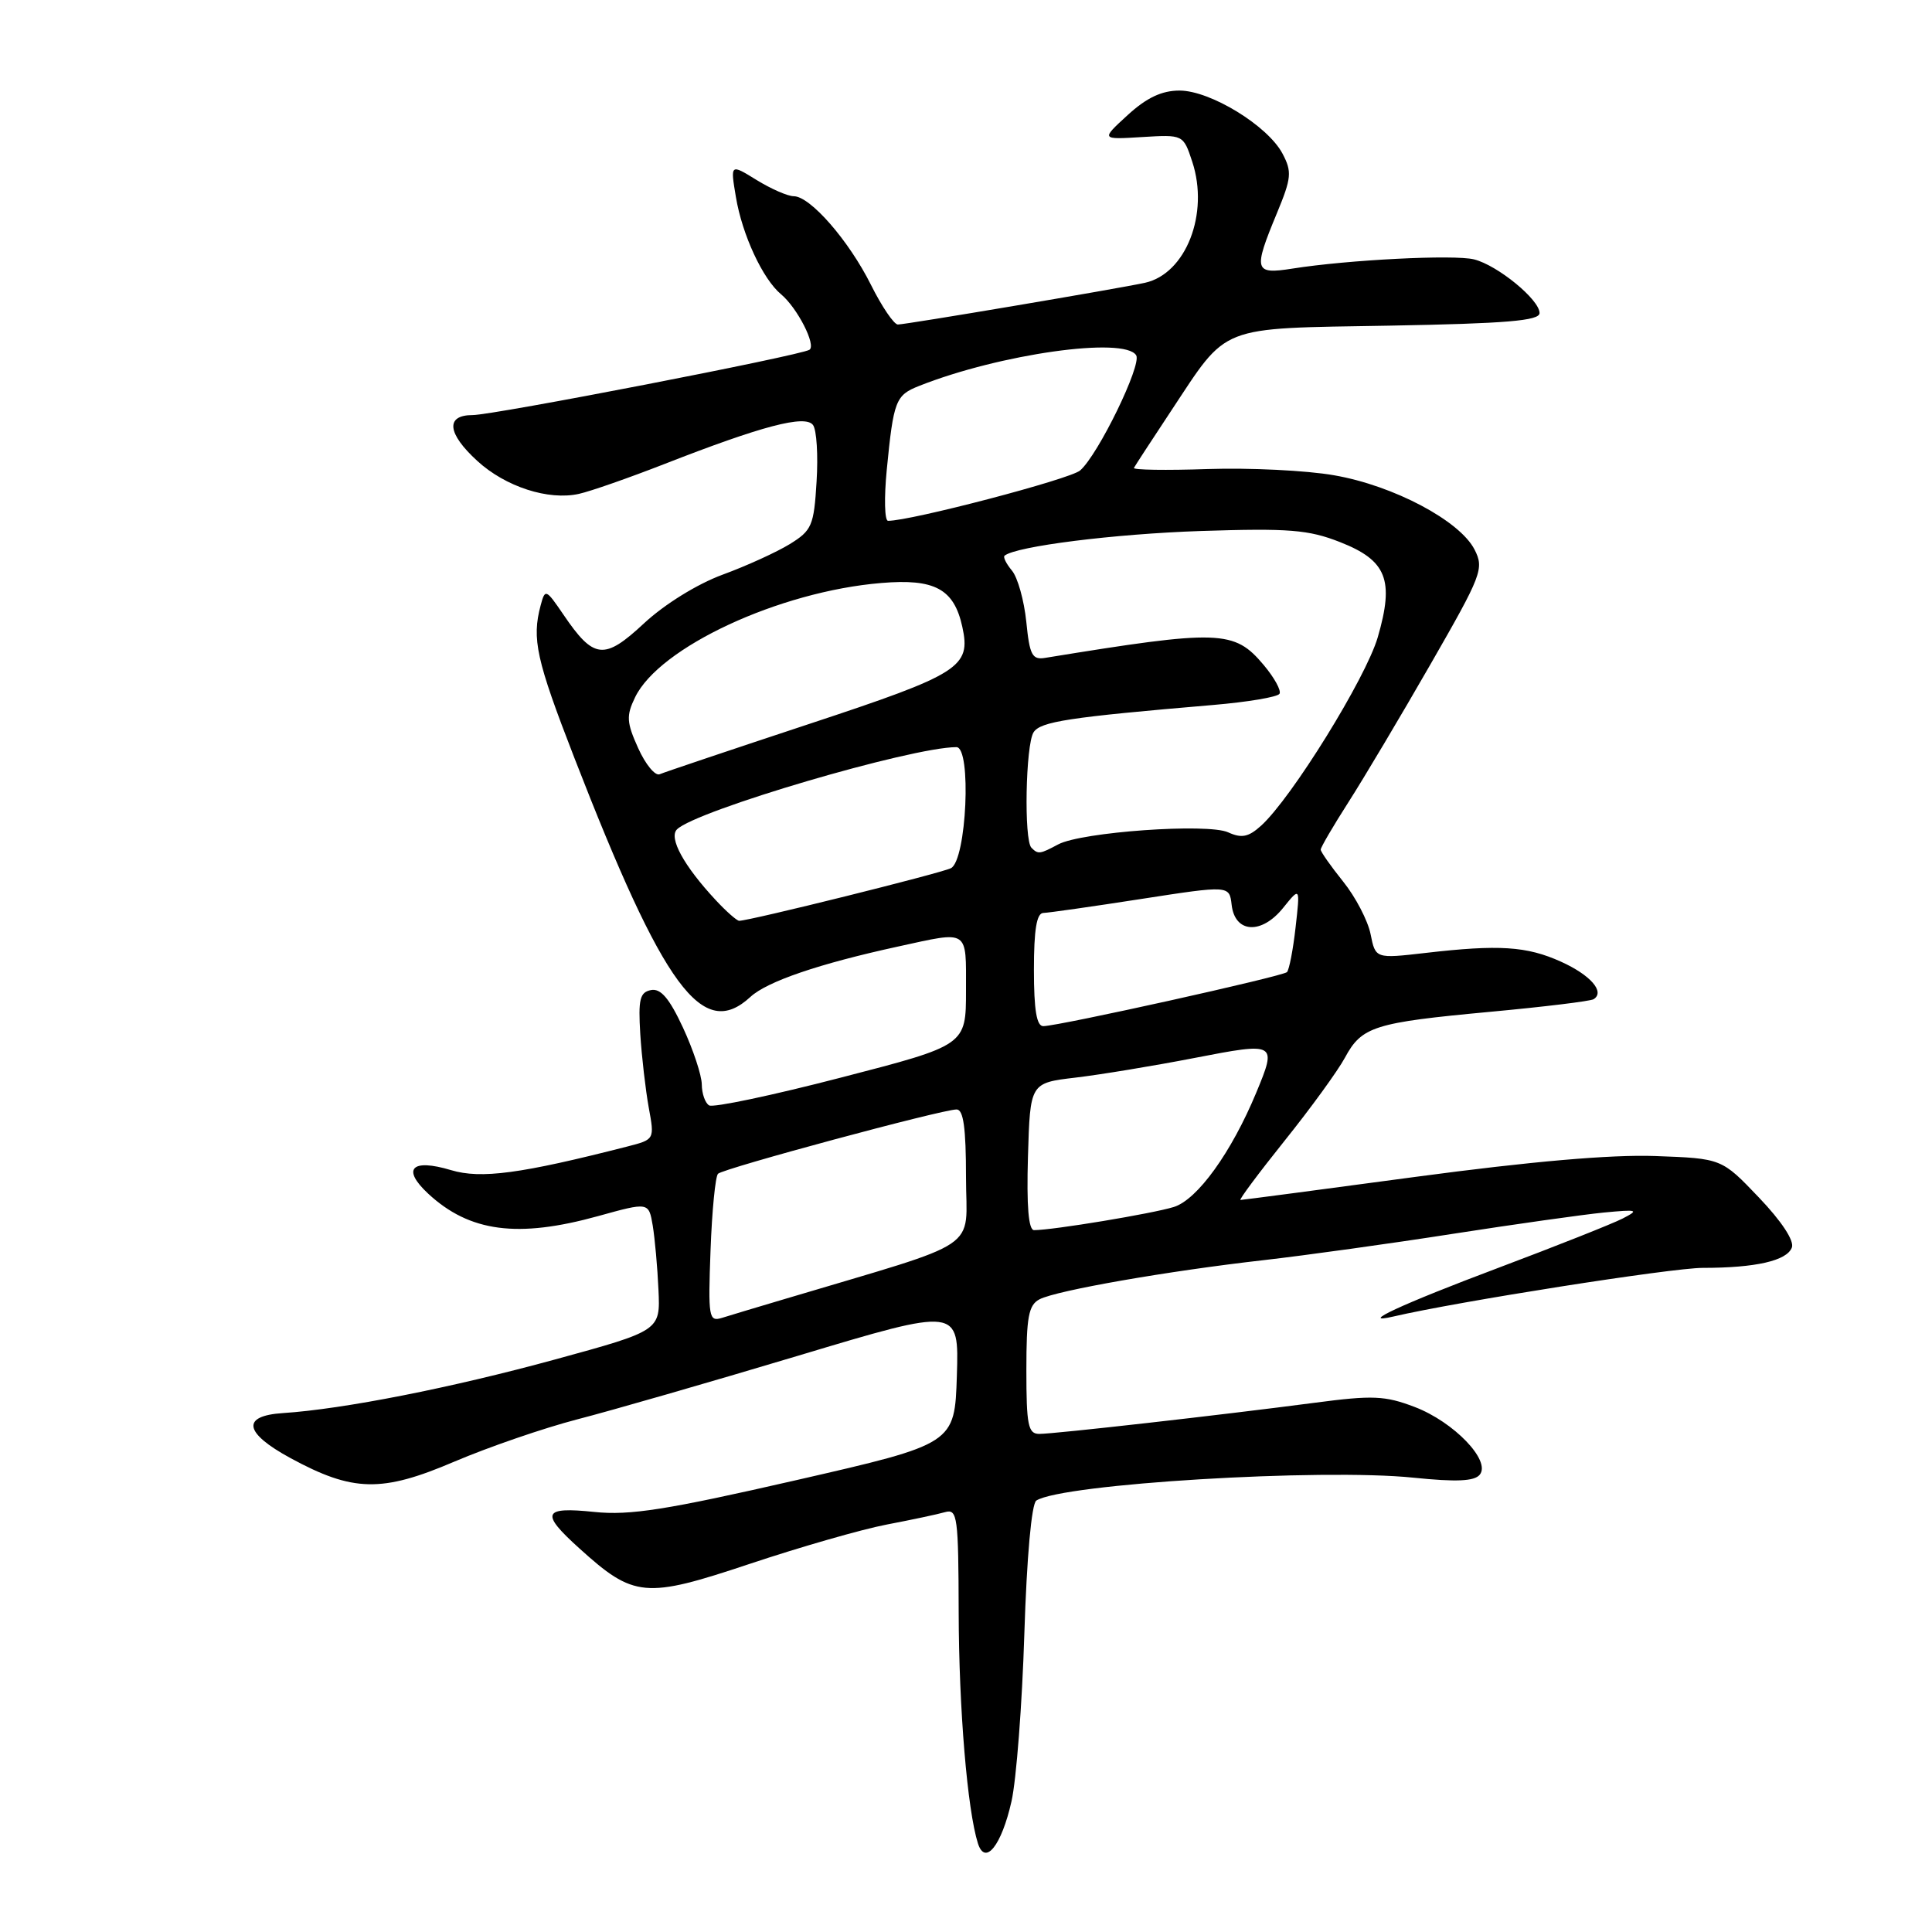 <?xml version="1.0" encoding="UTF-8" standalone="no"?>
<!DOCTYPE svg PUBLIC "-//W3C//DTD SVG 1.1//EN" "http://www.w3.org/Graphics/SVG/1.1/DTD/svg11.dtd" >
<svg xmlns="http://www.w3.org/2000/svg" xmlns:xlink="http://www.w3.org/1999/xlink" version="1.1" viewBox="0 0 256 256">
 <g >
 <path fill="currentColor"
d=" M 134.03 238.68 C 134.67 235.83 135.44 225.85 135.73 216.50 C 136.05 206.32 136.69 199.23 137.32 198.83 C 140.77 196.62 175.07 194.54 187.29 195.80 C 192.95 196.38 195.36 196.28 196.07 195.41 C 197.60 193.57 192.66 188.42 187.45 186.43 C 183.52 184.93 181.89 184.86 174.23 185.87 C 161.83 187.50 139.73 190.00 137.71 190.00 C 136.23 190.00 136.00 188.85 136.00 181.54 C 136.00 174.49 136.29 172.92 137.75 172.16 C 140.01 170.99 154.77 168.41 167.50 166.97 C 173.00 166.34 184.25 164.78 192.50 163.49 C 200.75 162.21 209.75 160.94 212.49 160.67 C 217.03 160.24 217.25 160.31 214.99 161.47 C 213.62 162.17 206.20 165.11 198.50 168.01 C 185.73 172.81 179.79 175.57 184.61 174.45 C 193.14 172.46 221.53 168.00 225.62 168.00 C 232.63 168.00 236.76 167.06 237.43 165.31 C 237.78 164.42 236.07 161.82 233.06 158.67 C 228.13 153.50 228.13 153.50 219.31 153.18 C 213.46 152.97 202.81 153.90 187.65 155.93 C 175.09 157.62 164.61 159.00 164.37 159.00 C 164.13 159.00 166.76 155.47 170.21 151.16 C 173.67 146.85 177.27 141.89 178.21 140.15 C 180.44 136.01 182.07 135.50 197.46 134.07 C 204.58 133.41 210.75 132.66 211.16 132.40 C 212.71 131.44 210.75 129.19 206.82 127.42 C 202.30 125.38 198.62 125.14 188.88 126.27 C 182.26 127.03 182.26 127.03 181.61 123.78 C 181.25 121.99 179.62 118.86 177.98 116.82 C 176.34 114.78 175.00 112.87 175.00 112.58 C 175.00 112.28 176.66 109.44 178.69 106.27 C 180.72 103.10 185.61 94.88 189.56 88.00 C 196.35 76.18 196.67 75.35 195.39 72.83 C 193.44 69.00 184.65 64.34 176.79 62.98 C 173.11 62.33 165.57 61.97 160.04 62.15 C 154.52 62.34 150.11 62.27 150.25 62.00 C 150.39 61.73 152.59 58.35 155.14 54.50 C 162.82 42.91 161.17 43.55 184.10 43.15 C 199.63 42.87 204.00 42.50 204.00 41.48 C 204.00 39.71 198.44 35.15 195.32 34.37 C 192.70 33.71 178.64 34.42 171.25 35.59 C 166.19 36.39 166.04 35.86 169.18 28.29 C 171.14 23.56 171.21 22.76 169.93 20.34 C 167.97 16.65 160.37 12.00 156.29 12.00 C 153.94 12.00 151.93 12.95 149.42 15.25 C 145.87 18.50 145.87 18.50 151.33 18.16 C 156.79 17.83 156.79 17.83 157.98 21.43 C 160.25 28.31 157.14 36.27 151.72 37.47 C 148.27 38.23 120.03 43.00 118.97 43.00 C 118.46 43.00 116.85 40.64 115.41 37.75 C 112.48 31.88 107.36 26.00 105.17 26.00 C 104.38 26.00 102.17 25.03 100.25 23.85 C 96.77 21.70 96.77 21.70 97.51 26.10 C 98.34 31.10 101.07 36.98 103.49 38.99 C 105.65 40.79 108.19 45.76 107.25 46.35 C 105.98 47.13 65.39 55.00 62.62 55.00 C 59.00 55.00 59.25 57.43 63.25 61.08 C 66.98 64.50 72.67 66.34 76.71 65.44 C 78.25 65.10 83.33 63.32 88.00 61.50 C 100.99 56.42 106.71 54.92 107.73 56.32 C 108.21 56.97 108.42 60.34 108.20 63.82 C 107.85 69.66 107.57 70.29 104.66 72.09 C 102.92 73.16 98.91 74.99 95.74 76.15 C 92.36 77.40 88.07 80.06 85.34 82.59 C 80.05 87.52 78.68 87.37 74.65 81.43 C 72.34 78.04 72.23 77.99 71.64 80.21 C 70.45 84.66 71.05 87.40 76.09 100.38 C 87.98 131.00 93.10 137.95 99.44 132.09 C 101.65 130.05 108.53 127.70 119.00 125.42 C 128.48 123.35 128.00 123.04 128.00 131.25 C 128.00 138.50 128.00 138.50 111.45 142.78 C 102.36 145.14 94.48 146.80 93.96 146.47 C 93.43 146.15 93.00 144.90 92.99 143.69 C 92.98 142.49 91.86 139.10 90.50 136.17 C 88.69 132.28 87.55 130.94 86.26 131.19 C 84.78 131.48 84.56 132.42 84.84 137.02 C 85.03 140.03 85.54 144.41 85.96 146.75 C 86.74 150.99 86.74 150.99 83.12 151.92 C 69.01 155.53 63.74 156.24 59.77 155.05 C 54.54 153.48 53.19 154.87 56.74 158.17 C 62.22 163.25 68.60 164.09 79.25 161.14 C 85.96 159.28 85.96 159.28 86.49 162.39 C 86.77 164.10 87.12 167.93 87.25 170.91 C 87.50 176.32 87.50 176.32 73.50 180.15 C 59.80 183.90 45.48 186.72 37.50 187.24 C 31.94 187.60 32.31 189.85 38.50 193.21 C 46.77 197.70 50.58 197.79 60.21 193.67 C 64.77 191.73 72.10 189.21 76.50 188.07 C 80.90 186.94 94.08 183.14 105.79 179.63 C 127.07 173.24 127.07 173.24 126.79 182.28 C 126.50 191.32 126.50 191.32 105.50 196.13 C 88.29 200.07 83.46 200.83 78.75 200.34 C 71.91 199.63 71.56 200.47 76.76 205.16 C 84.01 211.72 85.47 211.85 99.31 207.23 C 106.02 204.99 114.20 202.64 117.50 202.01 C 120.80 201.38 124.29 200.64 125.25 200.36 C 126.86 199.91 127.00 201.01 127.03 213.68 C 127.06 226.45 128.18 239.83 129.58 244.26 C 130.54 247.27 132.71 244.55 134.03 238.68 Z  M 94.15 165.68 C 94.34 160.45 94.79 155.88 95.14 155.53 C 95.85 154.82 124.78 147.02 126.75 147.01 C 127.66 147.00 128.00 149.46 128.00 155.97 C 128.00 165.94 130.65 164.16 104.00 172.12 C 100.42 173.18 96.67 174.31 95.65 174.63 C 93.92 175.16 93.82 174.56 94.15 165.68 Z  M 136.21 153.25 C 136.50 143.50 136.50 143.50 142.50 142.79 C 145.80 142.40 152.89 141.23 158.25 140.19 C 169.13 138.08 169.22 138.13 166.46 144.78 C 163.17 152.70 158.66 158.96 155.54 159.93 C 152.72 160.81 139.50 163.00 137.02 163.00 C 136.28 163.00 136.02 159.82 136.21 153.25 Z  M 137.00 128.50 C 137.00 123.18 137.36 120.99 138.25 120.97 C 138.94 120.95 144.76 120.12 151.20 119.12 C 162.90 117.31 162.90 117.31 163.20 119.90 C 163.63 123.66 167.16 123.86 170.02 120.30 C 172.28 117.50 172.28 117.50 171.67 122.89 C 171.34 125.85 170.82 128.51 170.53 128.81 C 169.97 129.37 140.41 135.93 138.25 135.97 C 137.36 135.99 137.00 133.85 137.00 128.50 Z  M 94.82 119.25 C 90.62 114.74 88.58 111.02 89.70 109.90 C 92.19 107.41 120.75 99.00 126.73 99.00 C 128.76 99.00 128.08 114.00 126.00 115.04 C 124.63 115.72 99.24 122.03 97.94 122.01 C 97.63 122.00 96.22 120.76 94.82 119.25 Z  M 136.67 112.33 C 135.66 111.33 135.90 98.71 136.95 97.04 C 137.86 95.61 141.58 95.04 160.78 93.41 C 165.34 93.02 169.28 92.36 169.54 91.93 C 169.80 91.51 168.86 89.80 167.45 88.12 C 163.53 83.46 161.66 83.40 138.50 87.17 C 136.77 87.46 136.43 86.81 135.99 82.39 C 135.70 79.57 134.85 76.52 134.09 75.61 C 133.33 74.70 132.89 73.81 133.11 73.63 C 134.63 72.38 147.69 70.74 159.11 70.36 C 170.81 69.98 173.39 70.19 177.56 71.83 C 183.75 74.26 184.77 76.84 182.56 84.44 C 180.98 89.86 171.15 105.74 167.10 109.41 C 165.43 110.92 164.52 111.10 162.74 110.29 C 160.03 109.05 143.29 110.24 140.21 111.89 C 137.78 113.19 137.55 113.22 136.67 112.33 Z  M 84.56 99.13 C 83.02 95.72 82.97 94.84 84.15 92.40 C 87.35 85.76 103.25 78.37 116.77 77.25 C 123.86 76.65 126.41 78.03 127.51 83.05 C 128.68 88.39 127.24 89.31 107.30 95.90 C 96.96 99.32 88.01 102.33 87.41 102.59 C 86.82 102.85 85.53 101.29 84.56 99.13 Z  M 117.50 62.25 C 118.40 53.07 118.67 52.37 121.78 51.14 C 132.47 46.90 149.00 44.57 150.55 47.08 C 151.32 48.33 145.52 60.25 143.12 62.34 C 141.80 63.49 120.62 69.04 117.67 69.01 C 117.21 69.00 117.14 65.96 117.50 62.25 Z "/>
</g>
</svg>